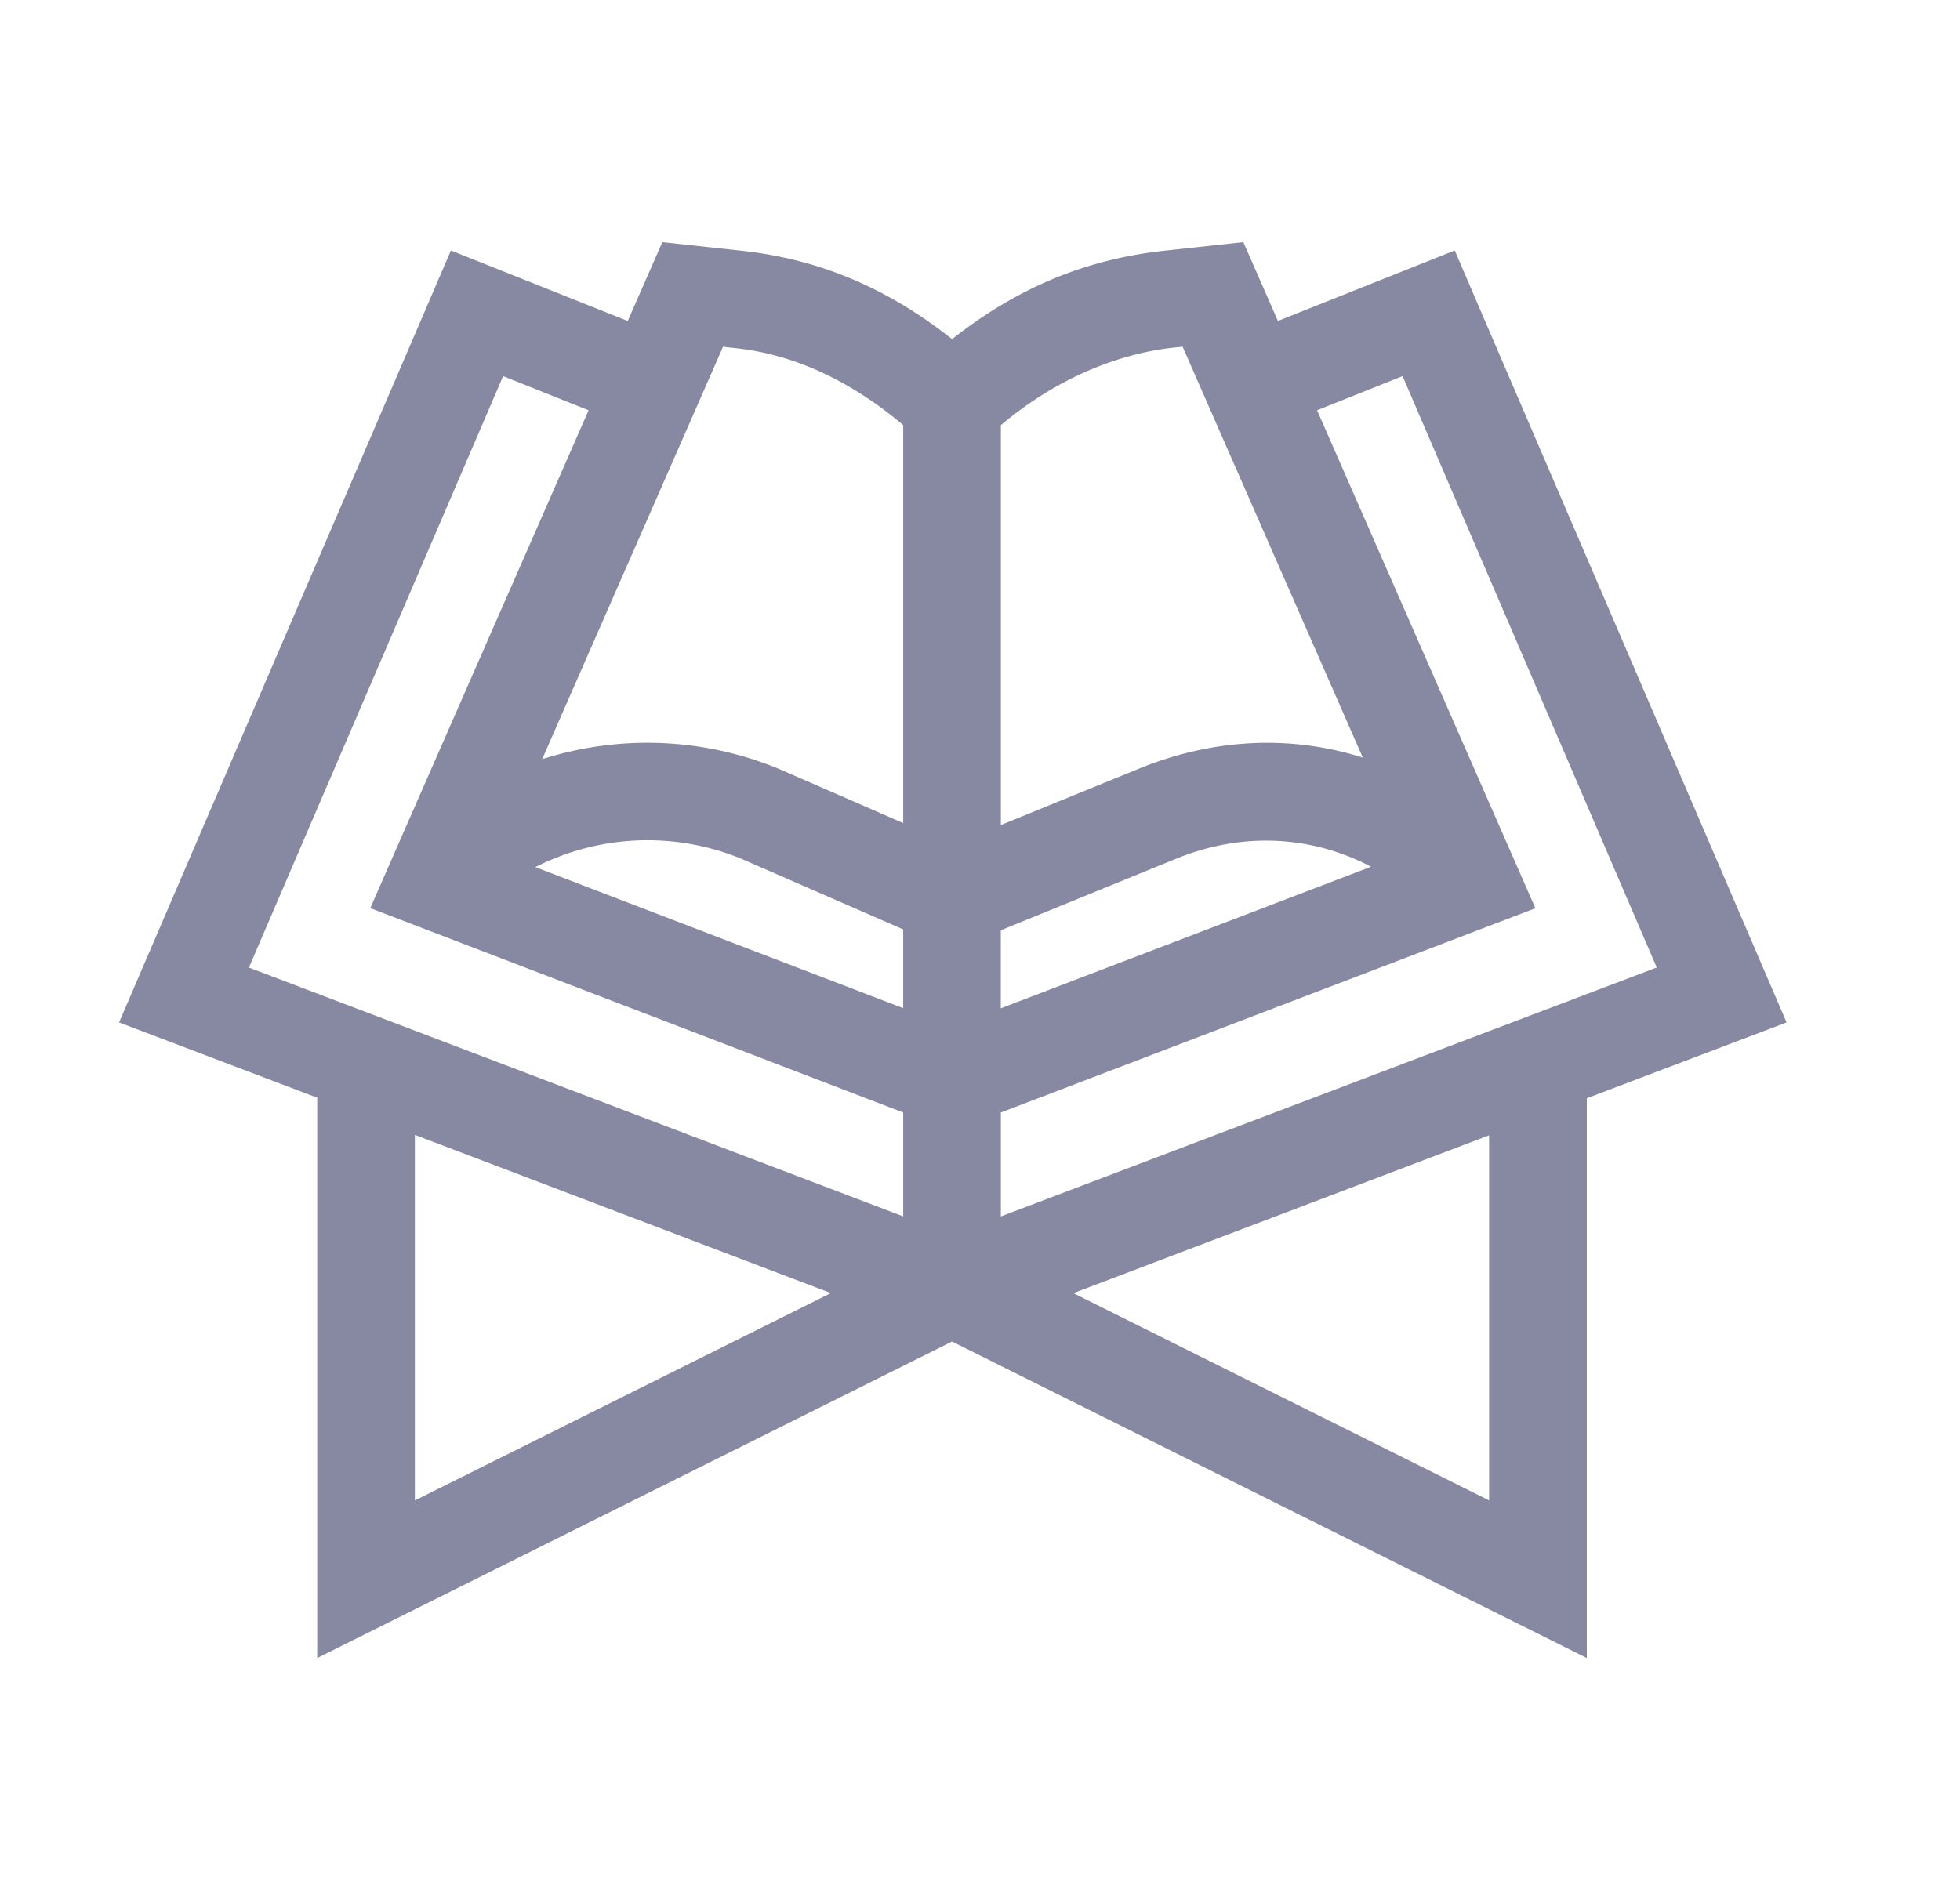 <svg xmlns="http://www.w3.org/2000/svg" width="33" height="32" fill="none" viewBox="0 0 33 32">
  <g clip-path="url(#a)">
    <path fill="#8789A3" d="m24.493 4.218-2.977 1.187-.582-1.327-1.32.143c-1.326.143-2.48.62-3.584 1.49-1.104-.872-2.25-1.35-3.558-1.49l-1.321-.143-.582 1.327-2.977-1.187-5.587 13 3.336 1.268v9.436l10.688-5.33 10.688 5.33v-9.427l3.363-1.277-5.587-13ZM6.985 25.268v-6.156l7.003 2.664-7.003 3.492Zm8.222-4.784-11.016-4.19 4.28-9.96 1.439.575-3.676 8.384 8.973 3.442v1.75Zm0-3.506-6.193-2.375a4.159 4.159 0 0 1 3.461-.144l2.732 1.193v1.326Zm0-3.117-2.1-.916a5.807 5.807 0 0 0-3.979-.16l3.046-6.947c.17.043 1.474.002 3.033 1.321v6.702Zm1.644-6.701c1.53-1.288 2.974-1.3 3.06-1.322l3.034 6.92c-1.2-.38-2.505-.33-3.77.187l-2.324.949V7.16Zm0 8.506 2.947-1.203c1.114-.456 2.277-.396 3.286.133L16.85 16.98v-1.314Zm8.222 9.602-7.001-3.491 7-2.658v6.15Zm-8.222-4.783v-1.75l9-3.44-3.676-8.386 1.44-.575 4.279 9.959-11.043 4.192Z"/>
  </g>
  <defs>
    <clipPath id="a">
      <path fill="#fff" d="M2.005 2H30.08v28H2.005z"/>
    </clipPath>
  </defs>
</svg>
